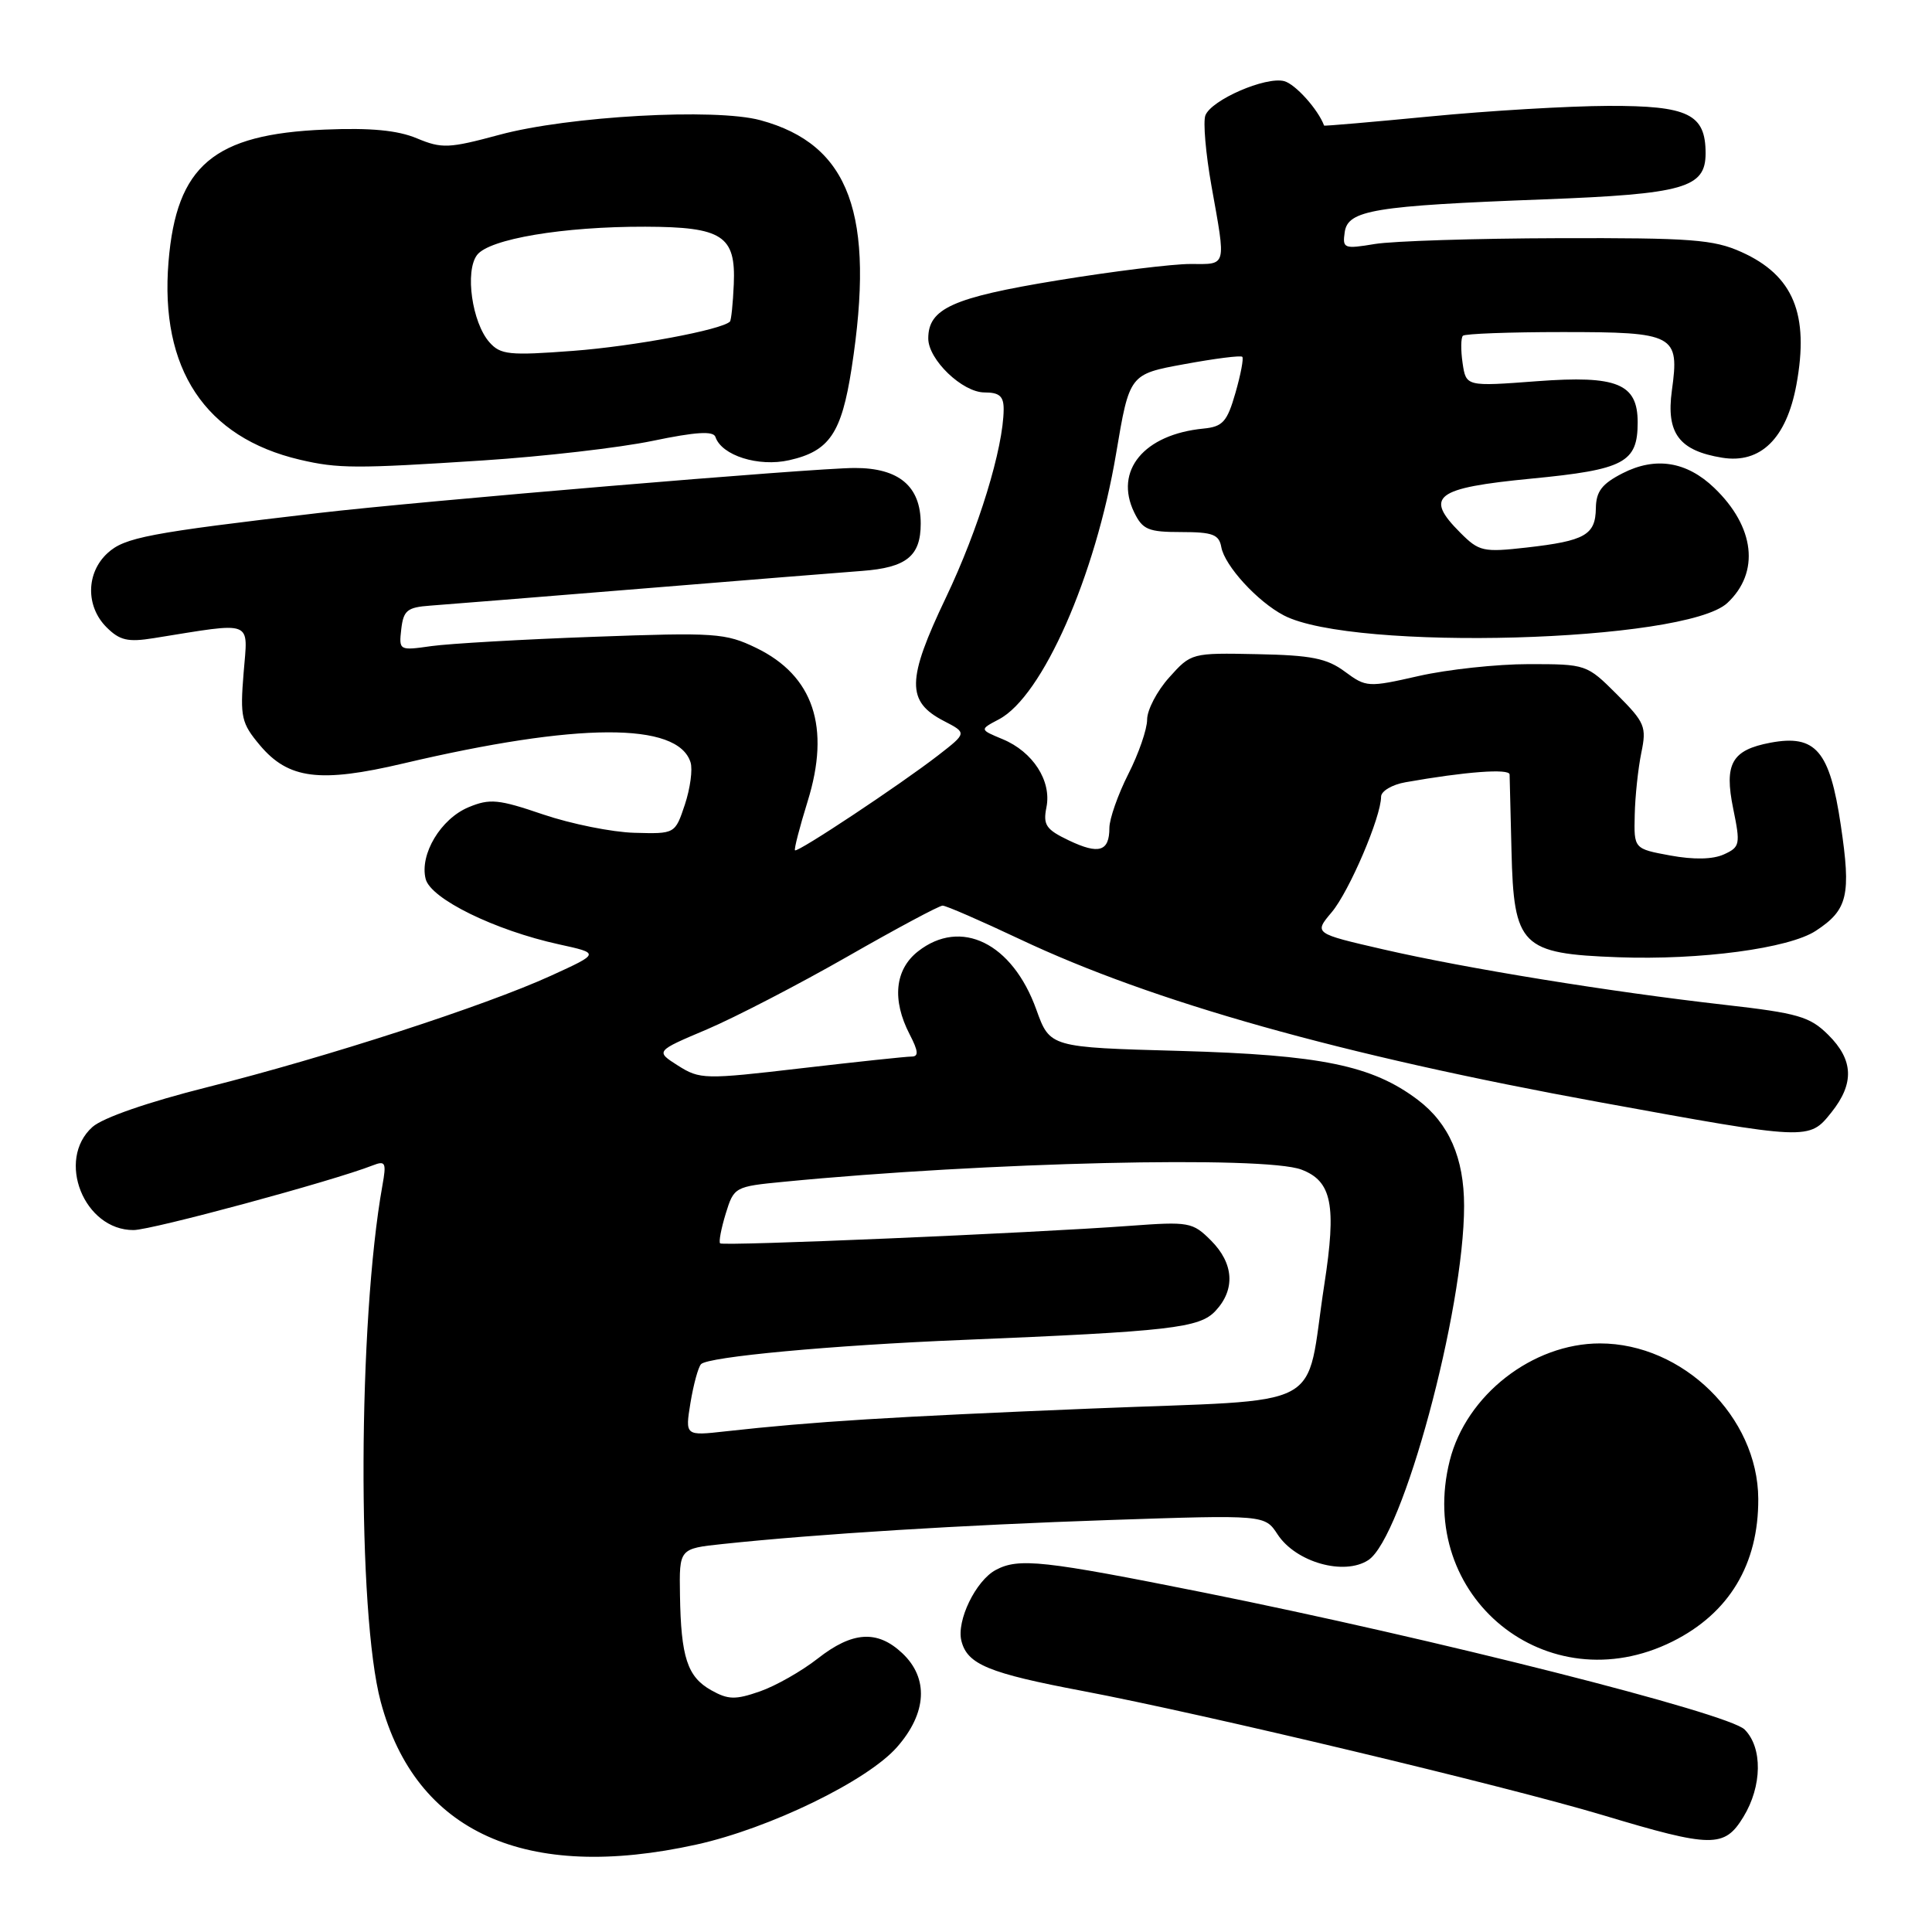 <?xml version="1.0" encoding="UTF-8" standalone="no"?>
<!DOCTYPE svg PUBLIC "-//W3C//DTD SVG 1.1//EN" "http://www.w3.org/Graphics/SVG/1.1/DTD/svg11.dtd" >
<svg xmlns="http://www.w3.org/2000/svg" xmlns:xlink="http://www.w3.org/1999/xlink" version="1.1" viewBox="0 0 256 256">
 <g >
 <path fill="currentColor"
d=" M 92.30 244.41 C 101.98 242.27 114.94 235.97 118.86 231.50 C 122.83 226.99 123.08 222.36 119.55 219.05 C 116.25 215.95 112.95 216.16 108.35 219.77 C 106.23 221.43 102.79 223.39 100.69 224.12 C 97.44 225.25 96.49 225.23 94.23 223.96 C 91.08 222.19 90.23 219.60 90.10 211.35 C 90.00 205.20 90.00 205.20 95.75 204.59 C 108.28 203.26 127.48 202.07 147.04 201.41 C 167.59 200.72 167.59 200.72 169.29 203.32 C 171.71 207.01 178.10 208.82 181.31 206.72 C 185.86 203.73 194.00 173.65 194.00 159.79 C 194.00 153.44 192.00 148.86 187.86 145.73 C 181.82 141.17 175.04 139.78 156.31 139.25 C 139.12 138.78 139.12 138.78 137.32 133.78 C 134.15 124.95 127.32 121.60 121.63 126.07 C 118.57 128.48 118.17 132.49 120.53 137.05 C 121.70 139.31 121.75 140.00 120.78 140.00 C 120.07 140.00 113.50 140.70 106.18 141.55 C 93.35 143.05 92.74 143.03 89.84 141.20 C 86.84 139.29 86.84 139.29 93.67 136.40 C 97.42 134.80 105.80 130.46 112.29 126.75 C 118.77 123.04 124.45 120.00 124.90 120.00 C 125.36 120.00 129.95 122.00 135.12 124.44 C 152.74 132.77 177.76 139.81 211.97 146.05 C 239.70 151.11 239.70 151.11 242.66 147.41 C 245.73 143.57 245.61 140.45 242.25 137.12 C 239.81 134.70 238.27 134.25 228.50 133.14 C 213.34 131.42 194.29 128.33 183.30 125.80 C 174.09 123.68 174.09 123.68 176.47 120.86 C 178.79 118.09 183.00 108.25 183.00 105.57 C 183.00 104.83 184.46 103.96 186.25 103.65 C 194.14 102.25 200.00 101.81 200.03 102.62 C 200.05 103.10 200.16 107.65 200.28 112.72 C 200.58 125.39 201.56 126.37 214.42 126.84 C 225.29 127.24 237.05 125.67 240.60 123.34 C 244.85 120.56 245.30 118.63 243.91 109.31 C 242.45 99.48 240.59 97.29 234.60 98.41 C 229.46 99.38 228.44 101.19 229.66 107.16 C 230.63 111.89 230.56 112.24 228.43 113.21 C 226.97 113.88 224.44 113.93 221.33 113.36 C 216.50 112.47 216.50 112.47 216.61 107.98 C 216.66 105.52 217.06 101.82 217.48 99.76 C 218.20 96.29 217.97 95.74 214.25 92.01 C 210.26 88.03 210.18 88.00 202.57 88.00 C 198.35 88.00 191.79 88.71 188.00 89.57 C 181.27 91.10 181.03 91.08 178.21 89.00 C 175.83 87.23 173.76 86.82 166.58 86.68 C 157.89 86.50 157.83 86.52 154.92 89.77 C 153.31 91.56 152.00 94.07 152.00 95.35 C 152.00 96.62 150.88 99.87 149.50 102.58 C 148.13 105.29 147.01 108.49 147.00 109.69 C 147.00 112.84 145.62 113.26 141.63 111.36 C 138.59 109.91 138.19 109.31 138.66 106.96 C 139.36 103.47 136.86 99.60 132.84 97.94 C 129.79 96.67 129.79 96.67 132.35 95.32 C 138.12 92.30 145.15 76.36 147.89 60.10 C 149.66 49.58 149.66 49.58 156.95 48.25 C 160.96 47.51 164.41 47.07 164.61 47.28 C 164.81 47.48 164.40 49.64 163.70 52.07 C 162.60 55.90 162.02 56.54 159.46 56.79 C 151.58 57.56 147.61 62.36 150.28 67.88 C 151.40 70.18 152.14 70.50 156.51 70.50 C 160.69 70.50 161.53 70.82 161.83 72.50 C 162.28 74.97 166.62 79.72 170.11 81.54 C 179.26 86.33 223.30 85.10 228.88 79.90 C 233.22 75.85 232.54 69.81 227.14 64.64 C 223.49 61.14 219.36 60.48 215.00 62.71 C 212.26 64.11 211.49 65.12 211.46 67.34 C 211.41 70.89 210.03 71.67 202.30 72.55 C 196.53 73.20 195.99 73.08 193.51 70.60 C 188.68 65.77 190.13 64.66 202.91 63.42 C 215.24 62.23 217.00 61.30 217.00 55.96 C 217.00 50.83 214.28 49.72 203.69 50.51 C 194.26 51.22 194.26 51.22 193.80 48.10 C 193.55 46.39 193.57 44.77 193.84 44.49 C 194.11 44.22 200.05 44.00 207.04 44.00 C 221.94 44.00 222.56 44.33 221.53 51.76 C 220.76 57.41 222.49 59.72 228.20 60.65 C 233.28 61.47 236.71 58.11 238.03 51.00 C 239.76 41.63 237.64 36.49 230.74 33.39 C 227.05 31.73 224.08 31.51 206.52 31.56 C 195.51 31.59 184.55 31.94 182.18 32.33 C 178.08 33.01 177.87 32.93 178.18 30.77 C 178.59 27.84 182.04 27.27 204.50 26.42 C 223.17 25.71 226.00 24.90 226.00 20.31 C 226.00 15.11 223.70 14.00 213.10 14.03 C 207.82 14.05 197.20 14.68 189.50 15.43 C 181.80 16.17 175.48 16.72 175.45 16.64 C 174.66 14.50 171.64 11.14 170.16 10.75 C 167.70 10.11 160.51 13.24 159.72 15.29 C 159.40 16.13 159.76 20.34 160.53 24.66 C 162.47 35.51 162.60 35.00 157.75 34.98 C 155.41 34.97 147.46 35.95 140.07 37.16 C 126.22 39.43 123.00 40.88 123.00 44.85 C 123.00 47.66 127.53 52.00 130.45 52.00 C 132.43 52.00 133.00 52.50 132.99 54.25 C 132.95 59.39 129.67 70.10 125.35 79.16 C 120.12 90.11 120.08 92.96 125.08 95.54 C 128.13 97.12 128.13 97.12 124.32 100.08 C 119.32 103.95 105.68 113.01 105.34 112.67 C 105.20 112.53 105.95 109.62 107.01 106.20 C 110.08 96.35 107.79 89.53 100.20 85.85 C 96.12 83.88 94.80 83.79 78.68 84.38 C 69.23 84.72 59.55 85.28 57.17 85.61 C 52.88 86.22 52.85 86.20 53.17 83.36 C 53.46 80.88 53.96 80.47 57.00 80.25 C 58.92 80.11 71.53 79.10 85.00 78.00 C 98.47 76.90 111.62 75.84 114.22 75.65 C 120.11 75.21 122.00 73.69 122.00 69.38 C 122.00 64.43 119.11 62.00 113.25 62.01 C 107.91 62.01 55.57 66.41 42.19 67.98 C 19.70 70.61 16.51 71.21 14.25 73.29 C 11.40 75.90 11.34 80.34 14.11 83.11 C 15.86 84.86 16.94 85.11 20.36 84.56 C 33.80 82.41 32.85 82.04 32.28 89.16 C 31.80 95.03 31.99 95.83 34.44 98.75 C 38.22 103.24 42.38 103.77 53.45 101.16 C 76.56 95.72 89.81 95.66 91.50 101.01 C 91.80 101.94 91.46 104.46 90.75 106.61 C 89.45 110.50 89.45 110.50 84.06 110.35 C 81.10 110.27 75.66 109.17 71.97 107.92 C 66.05 105.90 64.91 105.79 62.09 106.96 C 58.41 108.49 55.58 113.20 56.40 116.46 C 57.06 119.10 65.57 123.27 74.06 125.13 C 79.50 126.32 79.50 126.32 73.00 129.29 C 64.23 133.29 43.36 140.06 27.50 144.05 C 19.61 146.03 13.62 148.11 12.25 149.33 C 7.40 153.68 11.13 163.02 17.70 162.99 C 20.13 162.98 44.09 156.50 49.39 154.42 C 51.08 153.76 51.22 154.04 50.67 157.09 C 47.44 175.12 47.31 213.77 50.45 225.50 C 55.08 242.82 69.66 249.41 92.30 244.41 Z  M 231.01 240.75 C 233.50 236.67 233.57 231.57 231.17 229.17 C 229.01 227.01 190.03 217.14 159.50 211.02 C 138.22 206.76 134.98 206.40 131.94 208.03 C 129.29 209.45 126.72 214.75 127.39 217.42 C 128.17 220.54 130.97 221.70 143.50 224.07 C 159.52 227.11 199.52 236.66 212.40 240.52 C 226.84 244.86 228.49 244.88 231.01 240.75 Z  M 221.61 217.51 C 229.13 213.76 233.02 207.28 232.98 198.60 C 232.92 187.75 223.00 178.01 212.00 178.01 C 203.06 178.01 194.28 184.86 192.10 193.53 C 187.55 211.58 205.02 225.77 221.61 217.51 Z  M 64.00 61.01 C 71.97 60.49 82.08 59.33 86.46 58.42 C 92.22 57.22 94.53 57.08 94.80 57.90 C 95.62 60.36 100.51 61.90 104.57 60.98 C 109.90 59.78 111.50 57.43 112.84 48.82 C 116.00 28.40 112.60 19.14 100.76 15.93 C 94.78 14.30 75.31 15.39 66.18 17.86 C 59.47 19.67 58.55 19.71 55.24 18.33 C 52.68 17.26 49.12 16.92 43.06 17.17 C 28.31 17.77 23.38 21.93 22.33 34.68 C 21.16 48.88 27.18 57.96 39.72 60.91 C 44.80 62.10 47.11 62.11 64.00 61.01 Z  M 91.49 185.88 C 91.89 183.47 92.51 181.17 92.89 180.76 C 93.80 179.78 110.15 178.26 127.50 177.55 C 155.11 176.41 158.95 175.97 161.06 173.70 C 163.72 170.86 163.49 167.40 160.46 164.37 C 158.03 161.94 157.55 161.85 149.71 162.43 C 136.57 163.40 95.81 165.14 95.42 164.75 C 95.22 164.56 95.56 162.79 96.16 160.82 C 97.25 157.28 97.35 157.22 103.88 156.59 C 130.57 153.99 167.56 153.12 172.45 154.98 C 176.48 156.51 177.11 159.68 175.48 170.20 C 172.84 187.28 176.50 185.33 144.63 186.64 C 118.06 187.73 107.85 188.36 96.14 189.66 C 90.78 190.26 90.78 190.26 91.49 185.88 Z  M 64.85 45.35 C 62.55 42.75 61.58 35.94 63.21 33.79 C 64.82 31.66 74.64 30.01 85.50 30.04 C 95.73 30.07 97.51 31.23 97.23 37.67 C 97.12 40.22 96.89 42.44 96.72 42.61 C 95.63 43.71 83.92 45.89 75.95 46.49 C 67.47 47.13 66.32 47.01 64.85 45.35 Z "/>
</g>
</svg>